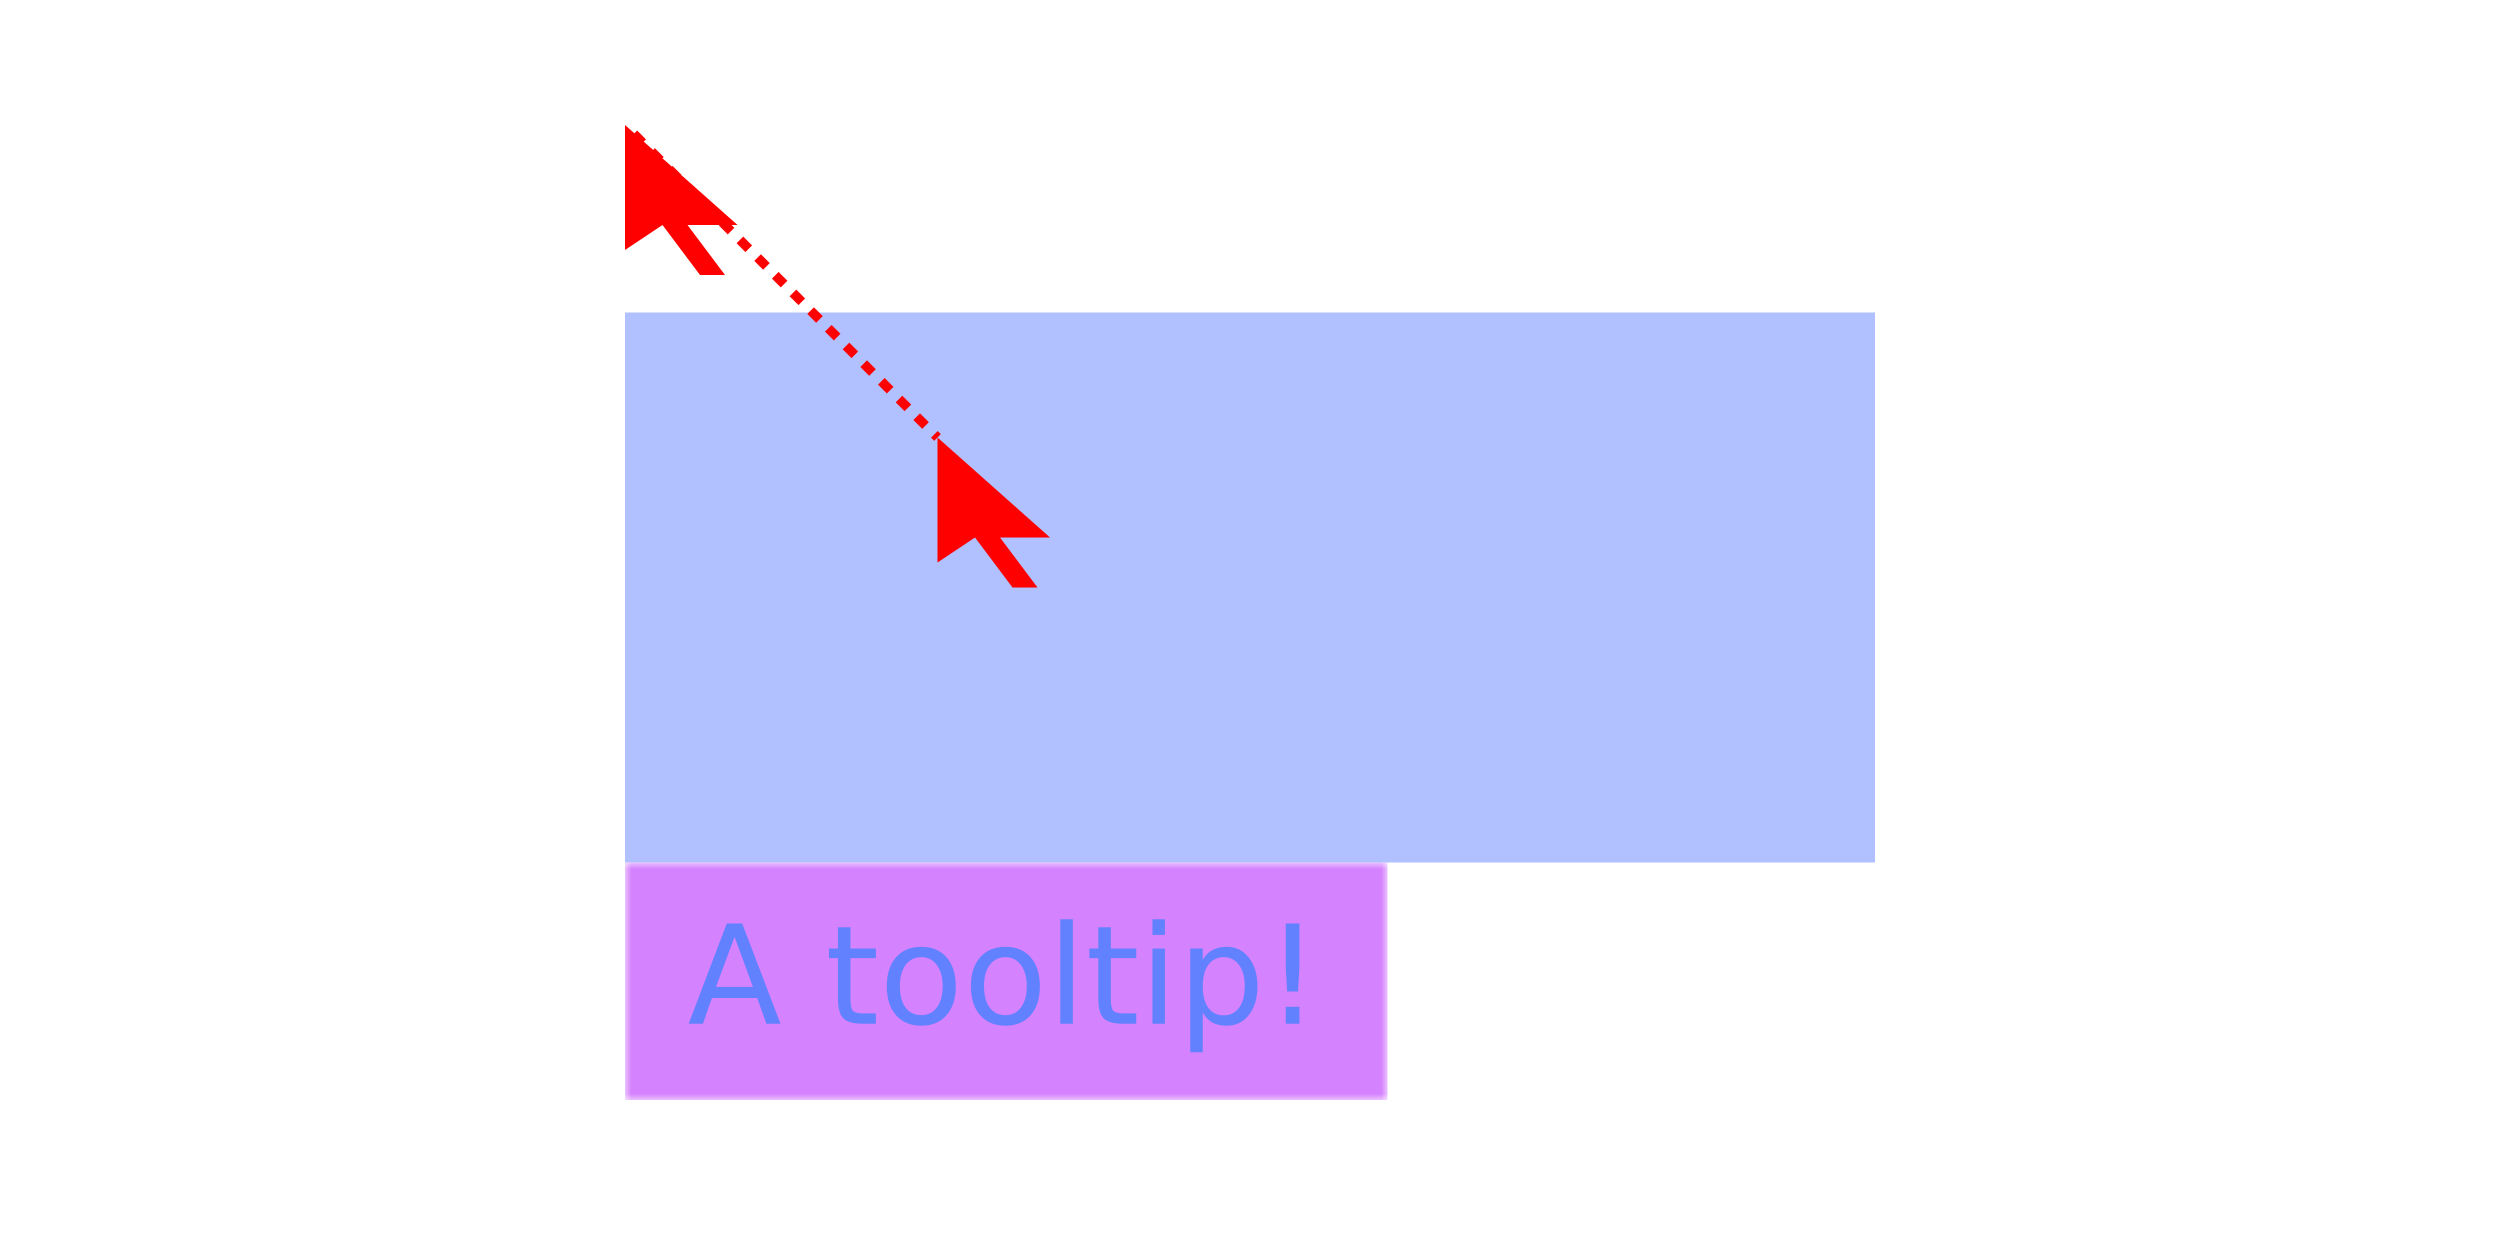 <?xml version="1.0" encoding="UTF-8"?>
<svg xmlns="http://www.w3.org/2000/svg" xmlns:xlink="http://www.w3.org/1999/xlink" width="200pt" height="100pt" viewBox="0 0 200 100" version="1.1">
<defs>
<g>
<symbol overflow="visible" id="glyph0-0">
<path style="stroke:none;" d="M 0.547 1.938 L 0.547 -7.75 L 6.047 -7.75 L 6.047 1.938 Z M 1.172 1.328 L 5.438 1.328 L 5.438 -7.141 L 1.172 -7.141 Z M 1.172 1.328 "/>
</symbol>
<symbol overflow="visible" id="glyph0-1">
<path style="stroke:none;" d="M 3.766 -6.953 L 2.281 -2.953 L 5.234 -2.953 Z M 3.141 -8.016 L 4.375 -8.016 L 7.438 0 L 6.312 0 L 5.578 -2.062 L 1.953 -2.062 L 1.234 0 L 0.094 0 Z M 3.141 -8.016 "/>
</symbol>
<symbol overflow="visible" id="glyph0-2">
<path style="stroke:none;" d=""/>
</symbol>
<symbol overflow="visible" id="glyph0-3">
<path style="stroke:none;" d="M 2.016 -7.719 L 2.016 -6.016 L 4.047 -6.016 L 4.047 -5.25 L 2.016 -5.25 L 2.016 -1.984 C 2.016 -1.492 2.082 -1.176 2.219 -1.031 C 2.352 -0.895 2.625 -0.828 3.031 -0.828 L 4.047 -0.828 L 4.047 0 L 3.031 0 C 2.27 0 1.742 -0.141 1.453 -0.422 C 1.16 -0.711 1.016 -1.234 1.016 -1.984 L 1.016 -5.25 L 0.297 -5.25 L 0.297 -6.016 L 1.016 -6.016 L 1.016 -7.719 Z M 2.016 -7.719 "/>
</symbol>
<symbol overflow="visible" id="glyph0-4">
<path style="stroke:none;" d="M 3.375 -5.328 C 2.844 -5.328 2.422 -5.117 2.109 -4.703 C 1.805 -4.285 1.656 -3.719 1.656 -3 C 1.656 -2.281 1.805 -1.711 2.109 -1.297 C 2.41 -0.891 2.832 -0.688 3.375 -0.688 C 3.895 -0.688 4.305 -0.891 4.609 -1.297 C 4.922 -1.711 5.078 -2.281 5.078 -3 C 5.078 -3.719 4.922 -4.285 4.609 -4.703 C 4.305 -5.117 3.895 -5.328 3.375 -5.328 Z M 3.375 -6.156 C 4.227 -6.156 4.898 -5.875 5.391 -5.312 C 5.879 -4.758 6.125 -3.988 6.125 -3 C 6.125 -2.02 5.879 -1.25 5.391 -0.688 C 4.898 -0.125 4.227 0.156 3.375 0.156 C 2.508 0.156 1.832 -0.125 1.344 -0.688 C 0.852 -1.25 0.609 -2.02 0.609 -3 C 0.609 -3.988 0.852 -4.758 1.344 -5.312 C 1.832 -5.875 2.508 -6.156 3.375 -6.156 Z M 3.375 -6.156 "/>
</symbol>
<symbol overflow="visible" id="glyph0-5">
<path style="stroke:none;" d="M 1.031 -8.359 L 2.031 -8.359 L 2.031 0 L 1.031 0 Z M 1.031 -8.359 "/>
</symbol>
<symbol overflow="visible" id="glyph0-6">
<path style="stroke:none;" d="M 1.031 -6.016 L 2.031 -6.016 L 2.031 0 L 1.031 0 Z M 1.031 -8.359 L 2.031 -8.359 L 2.031 -7.109 L 1.031 -7.109 Z M 1.031 -8.359 "/>
</symbol>
<symbol overflow="visible" id="glyph0-7">
<path style="stroke:none;" d="M 2 -0.906 L 2 2.281 L 1 2.281 L 1 -6.016 L 2 -6.016 L 2 -5.109 C 2.195 -5.461 2.453 -5.723 2.766 -5.891 C 3.086 -6.066 3.473 -6.156 3.922 -6.156 C 4.648 -6.156 5.238 -5.863 5.688 -5.281 C 6.145 -4.707 6.375 -3.945 6.375 -3 C 6.375 -2.051 6.145 -1.285 5.688 -0.703 C 5.238 -0.129 4.648 0.156 3.922 0.156 C 3.473 0.156 3.086 0.07 2.766 -0.094 C 2.453 -0.27 2.195 -0.539 2 -0.906 Z M 5.359 -3 C 5.359 -3.727 5.207 -4.297 4.906 -4.703 C 4.602 -5.117 4.191 -5.328 3.672 -5.328 C 3.148 -5.328 2.738 -5.117 2.438 -4.703 C 2.145 -4.297 2 -3.727 2 -3 C 2 -2.27 2.145 -1.695 2.438 -1.281 C 2.738 -0.875 3.148 -0.672 3.672 -0.672 C 4.191 -0.672 4.602 -0.875 4.906 -1.281 C 5.207 -1.695 5.359 -2.27 5.359 -3 Z M 5.359 -3 "/>
</symbol>
<symbol overflow="visible" id="glyph0-8">
<path style="stroke:none;" d="M 1.656 -1.359 L 2.75 -1.359 L 2.75 0 L 1.656 0 Z M 1.656 -8.016 L 2.75 -8.016 L 2.75 -4.5 L 2.641 -2.578 L 1.766 -2.578 L 1.656 -4.5 Z M 1.656 -8.016 "/>
</symbol>
</g>
<clipPath id="clip1">
  <rect width="61" height="19"/>
</clipPath>
<filter id="alpha" filterUnits="objectBoundingBox" x="0%" y="0%" width="100%" height="100%">
  <feColorMatrix type="matrix" in="SourceGraphic" values="0 0 0 0 1 0 0 0 0 1 0 0 0 0 1 0 0 0 1 0"/>
</filter>
<g id="surface11" clip-path="url(#clip1)" filter="url(#alpha)">
<rect x="0" y="0" width="61" height="19" style="fill:rgb(0%,0%,0%);fill-opacity:1;stroke:none;"/>
</g>
<mask id="mask0">
<use xlink:href="#surface11"/>
</mask>
<clipPath id="clip2">
  <rect width="61" height="19"/>
</clipPath>
<g id="surface12" clip-path="url(#clip2)">
<rect x="0" y="0" width="61" height="19" style="fill:rgb(66.667%,0%,100%);fill-opacity:0.49;stroke:none;"/>
<g style="fill:rgb(38.039%,50.588%,100%);fill-opacity:1;">
  <use xlink:href="#glyph0-1" x="5" y="12.901"/>
  <use xlink:href="#glyph0-2" x="12.524" y="12.901"/>
  <use xlink:href="#glyph0-3" x="16.021" y="12.901"/>
  <use xlink:href="#glyph0-4" x="20.335" y="12.901"/>
  <use xlink:href="#glyph0-4" x="27.064" y="12.901"/>
  <use xlink:href="#glyph0-5" x="33.794" y="12.901"/>
  <use xlink:href="#glyph0-3" x="36.851" y="12.901"/>
  <use xlink:href="#glyph0-6" x="41.164" y="12.901"/>
  <use xlink:href="#glyph0-7" x="44.221" y="12.901"/>
  <use xlink:href="#glyph0-8" x="51.203" y="12.901"/>
</g>
</g>
</defs>
<g id="surface4">
<path style=" stroke:none;fill-rule:nonzero;fill:rgb(38.039%,50.588%,100%);fill-opacity:0.49;" d="M 50 25 L 150 25 L 150 69 L 50 69 Z M 50 25 "/>
<use xlink:href="#surface12" transform="matrix(1,0,0,1,50,69)" mask="url(#mask0)"/>
<path style=" stroke:none;fill-rule:nonzero;fill:rgb(100%,0%,0%);fill-opacity:1;" d="M 50 10 L 50 20 L 53 18 L 56 22 L 58 22 L 55 18 L 59 18 Z M 50 10 "/>
<path style=" stroke:none;fill-rule:nonzero;fill:rgb(100%,0%,0%);fill-opacity:1;" d="M 75 35 L 75 45 L 78 43 L 81 47 L 83 47 L 80 43 L 84 43 Z M 75 35 "/>
<path style="fill:none;stroke-width:0.75;stroke-linecap:butt;stroke-linejoin:miter;stroke:rgb(100%,0%,0%);stroke-opacity:1;stroke-dasharray:1,1;stroke-dashoffset:1;stroke-miterlimit:10;" d="M 50 10 L 75 35 "/>
</g>
</svg>

